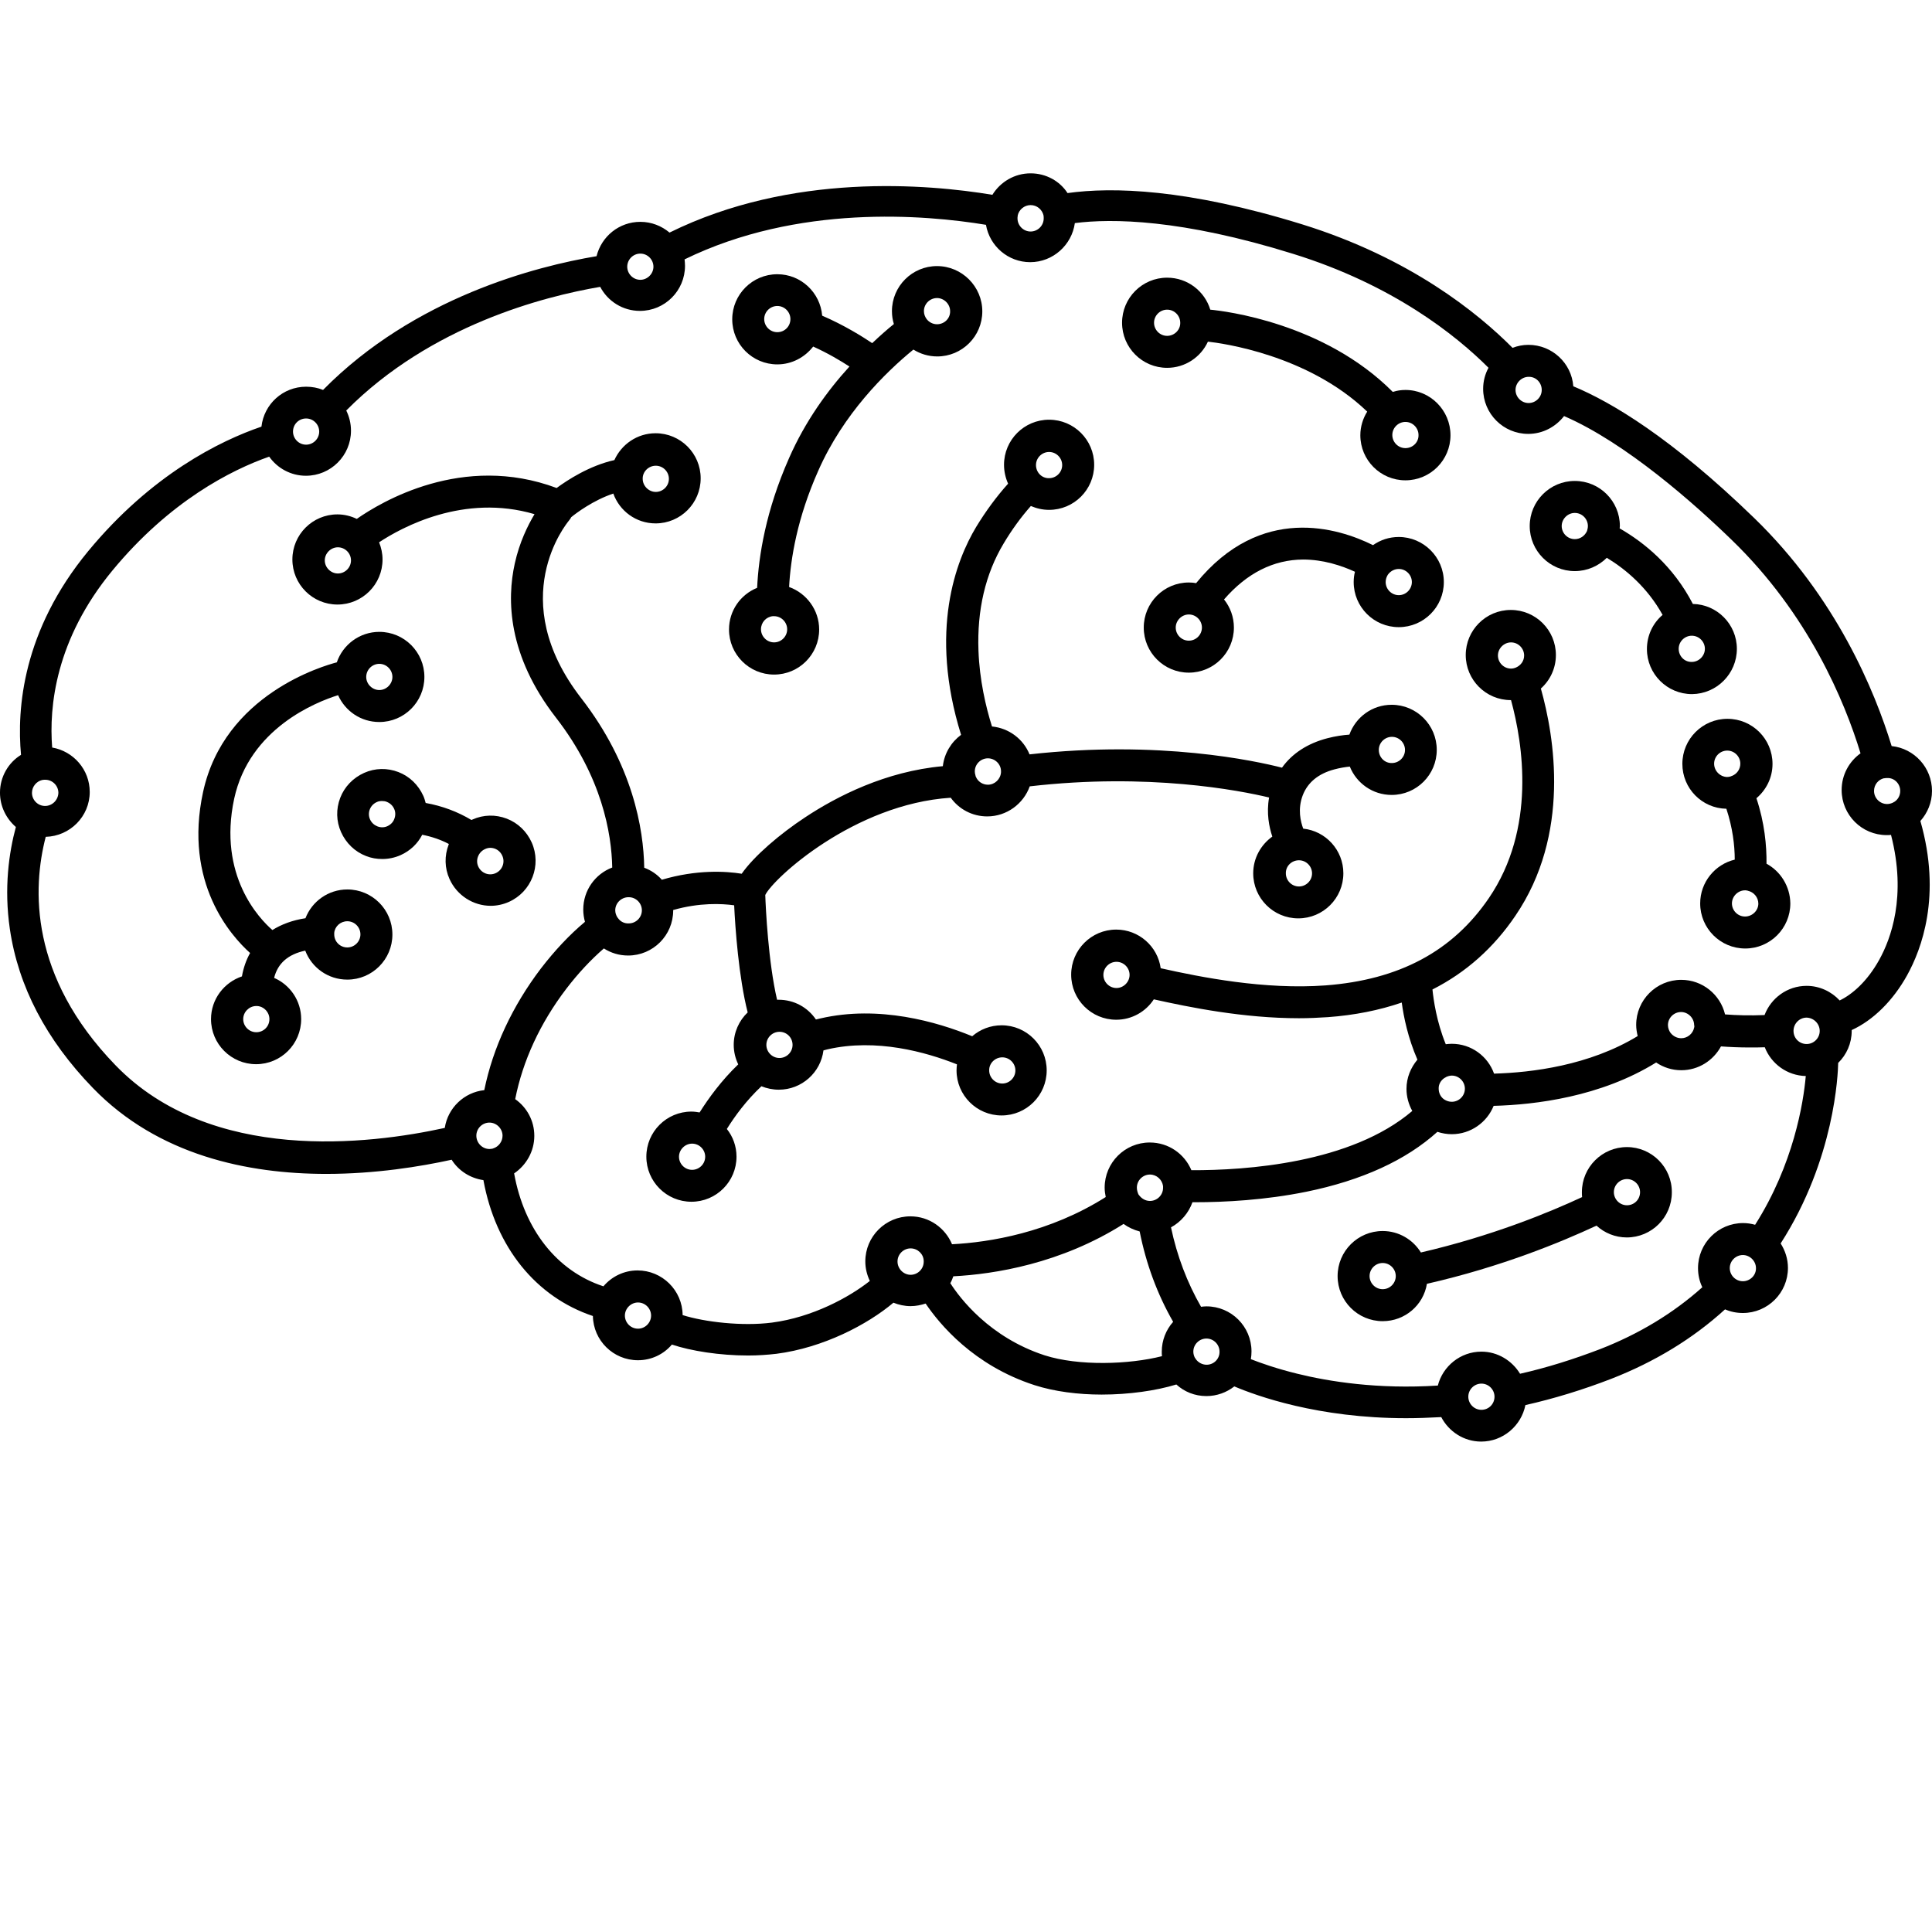 <?xml version="1.0" encoding="UTF-8"?>
<svg width="700pt" height="700pt" version="1.1" viewBox="0 0 700 700" xmlns="http://www.w3.org/2000/svg" xmlns:xlink="http://www.w3.org/1999/xlink">
 <defs>
  <symbol id="l" overflow="visible">
   <path d="m26.047-1.562c-1.336 0.699-2.731 1.227-4.188 1.578-1.461 0.352-2.981 0.531-4.562 0.531-4.719 0-8.461-1.316-11.219-3.953-2.762-2.644-4.141-6.223-4.141-10.734 0-4.539 1.379-8.129 4.141-10.766 2.758-2.633 6.5-3.953 11.219-3.953 1.582 0 3.102 0.18 4.562 0.531 1.457 0.355 2.852 0.883 4.188 1.578v5.859c-1.355-0.926-2.688-1.602-4-2.031-1.312-0.426-2.699-0.641-4.156-0.641-2.617 0-4.668 0.84-6.156 2.516-1.492 1.668-2.234 3.969-2.234 6.906 0 2.918 0.742 5.215 2.234 6.891 1.488 1.668 3.539 2.5 6.156 2.5 1.457 0 2.844-0.211 4.156-0.641 1.312-0.426 2.644-1.102 4-2.031z"/>
  </symbol>
  <symbol id="c" overflow="visible">
   <path d="m19.062-15.469c-0.594-0.281-1.188-0.488-1.781-0.625-0.586-0.133-1.172-0.203-1.766-0.203-1.75 0-3.102 0.562-4.047 1.688-0.938 1.117-1.406 2.719-1.406 4.812v9.797h-6.797v-21.266h6.797v3.484c0.875-1.383 1.879-2.394 3.016-3.031 1.133-0.645 2.488-0.969 4.062-0.969 0.227 0 0.473 0.012 0.734 0.031 0.27 0.023 0.66 0.062 1.172 0.125z"/>
  </symbol>
  <symbol id="b" overflow="visible">
   <path d="m24.5-10.688v1.938h-15.891c0.156 1.594 0.727 2.793 1.719 3.594 0.988 0.793 2.367 1.188 4.141 1.188 1.426 0 2.891-0.207 4.391-0.625 1.5-0.426 3.039-1.07 4.625-1.938v5.234c-1.605 0.617-3.215 1.074-4.828 1.375-1.605 0.312-3.211 0.469-4.812 0.469-3.844 0-6.836-0.973-8.969-2.922-2.137-1.957-3.203-4.703-3.203-8.234 0-3.469 1.047-6.195 3.141-8.188 2.094-1.988 4.977-2.984 8.656-2.984 3.344 0 6.016 1.008 8.016 3.016 2.008 2.012 3.016 4.703 3.016 8.078zm-6.984-2.266c0-1.289-0.383-2.332-1.141-3.125-0.75-0.789-1.734-1.188-2.953-1.188-1.312 0-2.383 0.371-3.203 1.109-0.824 0.742-1.34 1.809-1.547 3.203z"/>
  </symbol>
  <symbol id="e" overflow="visible">
   <path d="m12.797-9.578c-1.418 0-2.484 0.246-3.203 0.734-0.711 0.48-1.062 1.188-1.062 2.125 0 0.855 0.285 1.527 0.859 2.016 0.57 0.492 1.375 0.734 2.406 0.734 1.27 0 2.344-0.457 3.219-1.375 0.875-0.914 1.312-2.066 1.312-3.453v-0.781zm10.391-2.562v12.141h-6.859v-3.156c-0.906 1.293-1.934 2.234-3.078 2.828-1.137 0.582-2.523 0.875-4.156 0.875-2.199 0-3.984-0.641-5.359-1.922s-2.062-2.945-2.062-5c0-2.5 0.852-4.328 2.562-5.484 1.719-1.164 4.414-1.75 8.094-1.75h4v-0.531c0-1.082-0.43-1.875-1.281-2.375-0.844-0.5-2.164-0.75-3.953-0.75-1.461 0-2.82 0.148-4.078 0.438-1.25 0.293-2.414 0.73-3.484 1.312v-5.188c1.457-0.352 2.922-0.617 4.391-0.797 1.469-0.188 2.938-0.281 4.406-0.281 3.832 0 6.598 0.758 8.297 2.266 1.707 1.512 2.562 3.969 2.562 7.375z"/>
  </symbol>
  <symbol id="a" overflow="visible">
   <path d="m10.688-27.312v6.047h7.016v4.859h-7.016v9.016c0 0.992 0.195 1.664 0.594 2.016 0.395 0.344 1.172 0.516 2.328 0.516h3.5v4.859h-5.828c-2.688 0-4.594-0.555-5.719-1.672-1.117-1.125-1.672-3.031-1.672-5.719v-9.016h-3.375v-4.859h3.375v-6.047z"/>
  </symbol>
  <symbol id="o" overflow="visible">
   <path d="m17.734-18.156v-11.391h6.844v29.547h-6.844v-3.078c-0.938 1.25-1.969 2.168-3.094 2.75s-2.43 0.875-3.906 0.875c-2.625 0-4.781-1.039-6.469-3.125-1.68-2.082-2.516-4.758-2.516-8.031 0-3.281 0.836-5.961 2.516-8.047 1.688-2.082 3.844-3.125 6.469-3.125 1.469 0 2.766 0.297 3.891 0.891 1.133 0.586 2.172 1.496 3.109 2.734zm-4.484 13.766c1.457 0 2.566-0.531 3.328-1.594 0.77-1.062 1.156-2.602 1.156-4.625 0-2.031-0.387-3.578-1.156-4.641-0.762-1.062-1.871-1.594-3.328-1.594-1.438 0-2.543 0.531-3.312 1.594-0.762 1.062-1.141 2.609-1.141 4.641 0 2.023 0.379 3.562 1.141 4.625 0.77 1.062 1.875 1.594 3.312 1.594z"/>
  </symbol>
  <symbol id="n" overflow="visible">
   <path d="m14.578-4.391c1.457 0 2.566-0.531 3.328-1.594 0.77-1.062 1.156-2.602 1.156-4.625 0-2.031-0.387-3.578-1.156-4.641-0.762-1.062-1.871-1.594-3.328-1.594-1.449 0-2.562 0.539-3.344 1.609-0.781 1.062-1.172 2.606-1.172 4.625 0 2.012 0.391 3.555 1.172 4.625 0.781 1.062 1.895 1.594 3.344 1.594zm-4.516-13.766c0.938-1.238 1.973-2.148 3.109-2.734 1.145-0.594 2.457-0.891 3.938-0.891 2.625 0 4.773 1.043 6.453 3.125 1.688 2.086 2.531 4.766 2.531 8.047 0 3.273-0.844 5.949-2.531 8.031-1.68 2.086-3.828 3.125-6.453 3.125-1.48 0-2.793-0.293-3.938-0.875-1.137-0.594-2.172-1.508-3.109-2.75v3.078h-6.797v-29.547h6.797z"/>
  </symbol>
  <symbol id="m" overflow="visible">
   <path d="m0.469-21.266h6.797l5.719 14.422 4.859-14.422h6.812l-8.953 23.281c-0.898 2.363-1.945 4.016-3.141 4.953-1.199 0.945-2.777 1.422-4.734 1.422h-3.938v-4.453h2.125c1.156 0 1.992-0.188 2.516-0.562 0.531-0.367 0.941-1.023 1.234-1.969l0.188-0.594z"/>
  </symbol>
  <symbol id="d" overflow="visible">
   <path d="m24.656-12.953v12.953h-6.844v-9.875c0-1.863-0.043-3.141-0.125-3.828-0.086-0.695-0.227-1.211-0.422-1.547-0.273-0.438-0.637-0.781-1.094-1.031-0.449-0.25-0.965-0.375-1.547-0.375-1.418 0-2.531 0.547-3.344 1.641s-1.219 2.609-1.219 4.547v10.469h-6.797v-29.547h6.797v11.391c1.031-1.238 2.117-2.148 3.266-2.734 1.156-0.594 2.426-0.891 3.812-0.891 2.457 0 4.32 0.758 5.594 2.266 1.281 1.5 1.922 3.688 1.922 6.562z"/>
  </symbol>
  <symbol id="k" overflow="visible">
   <path d="m20.453-20.609v5.547c-0.93-0.633-1.855-1.102-2.781-1.406-0.93-0.301-1.891-0.453-2.891-0.453-1.906 0-3.391 0.559-4.453 1.672-1.055 1.105-1.578 2.652-1.578 4.641 0 1.98 0.523 3.527 1.578 4.641 1.062 1.105 2.547 1.656 4.453 1.656 1.062 0 2.066-0.156 3.016-0.469 0.957-0.32 1.844-0.789 2.656-1.406v5.562c-1.062 0.398-2.141 0.688-3.234 0.875-1.094 0.195-2.195 0.297-3.297 0.297-3.836 0-6.836-0.984-9-2.953-2.168-1.969-3.25-4.703-3.25-8.203 0-3.508 1.082-6.25 3.25-8.219 2.164-1.969 5.164-2.953 9-2.953 1.113 0 2.211 0.102 3.297 0.297 1.082 0.199 2.16 0.492 3.234 0.875z"/>
  </symbol>
  <symbol id="g" overflow="visible">
   <path d="m3.266-21.266h6.797v21.266h-6.797zm0-8.281h6.797v5.547h-6.797z"/>
  </symbol>
  <symbol id="j" overflow="visible">
   <path d="m3.562-28.344h12.141c3.602 0 6.367 0.805 8.297 2.406 1.938 1.594 2.906 3.871 2.906 6.828 0 2.981-0.969 5.273-2.906 6.875-1.93 1.594-4.695 2.391-8.297 2.391h-4.828v9.844h-7.312zm7.312 5.297v7.906h4.047c1.414 0 2.508-0.344 3.281-1.031 0.781-0.688 1.172-1.664 1.172-2.938 0-1.258-0.391-2.227-1.172-2.906-0.773-0.688-1.867-1.031-3.281-1.031z"/>
  </symbol>
  <symbol id="u" overflow="visible">
   <path d="m10.062-3.078v11.172h-6.797v-29.359h6.797v3.109c0.938-1.238 1.973-2.148 3.109-2.734 1.145-0.594 2.457-0.891 3.938-0.891 2.625 0 4.773 1.043 6.453 3.125 1.688 2.086 2.531 4.766 2.531 8.047 0 3.273-0.844 5.949-2.531 8.031-1.68 2.086-3.828 3.125-6.453 3.125-1.48 0-2.793-0.293-3.938-0.875-1.137-0.594-2.172-1.508-3.109-2.75zm4.516-13.766c-1.449 0-2.562 0.539-3.344 1.609-0.781 1.062-1.172 2.606-1.172 4.625 0 2.012 0.391 3.555 1.172 4.625 0.781 1.062 1.895 1.594 3.344 1.594 1.457 0 2.566-0.531 3.328-1.594 0.77-1.062 1.156-2.602 1.156-4.625 0-2.031-0.387-3.578-1.156-4.641-0.762-1.062-1.871-1.594-3.328-1.594z"/>
  </symbol>
  <symbol id="i" overflow="visible">
   <path d="m22.984-17.734c0.852-1.32 1.867-2.328 3.047-3.016 1.188-0.688 2.492-1.031 3.922-1.031 2.438 0 4.297 0.758 5.578 2.266 1.281 1.5 1.922 3.688 1.922 6.562v12.953h-6.844v-11.094c0.008-0.164 0.02-0.336 0.031-0.516 0.008-0.176 0.016-0.426 0.016-0.75 0-1.508-0.227-2.602-0.672-3.281-0.449-0.676-1.164-1.016-2.141-1.016-1.293 0-2.293 0.531-3 1.594-0.699 1.062-1.062 2.606-1.094 4.625v10.438h-6.828v-11.094c0-2.352-0.203-3.867-0.609-4.547-0.406-0.676-1.133-1.016-2.172-1.016-1.305 0-2.309 0.539-3.016 1.609-0.711 1.074-1.062 2.602-1.062 4.578v10.469h-6.828v-21.266h6.828v3.109c0.832-1.195 1.789-2.098 2.875-2.703 1.082-0.613 2.273-0.922 3.578-0.922 1.469 0 2.766 0.355 3.891 1.062 1.133 0.711 1.992 1.703 2.578 2.984z"/>
  </symbol>
  <symbol id="h" overflow="visible">
   <path d="m3.031-8.281v-12.984h6.844v2.125c0 1.156-0.008 2.606-0.016 4.344-0.012 1.742-0.016 2.902-0.016 3.484 0 1.711 0.039 2.938 0.125 3.688 0.094 0.75 0.242 1.297 0.453 1.641 0.281 0.449 0.645 0.793 1.094 1.031 0.445 0.242 0.961 0.359 1.547 0.359 1.414 0 2.531-0.539 3.344-1.625 0.812-1.094 1.219-2.609 1.219-4.547v-10.5h6.797v21.266h-6.797v-3.078c-1.031 1.242-2.121 2.156-3.266 2.75-1.148 0.582-2.406 0.875-3.781 0.875-2.461 0-4.336-0.75-5.625-2.25-1.281-1.508-1.922-3.703-1.922-6.578z"/>
  </symbol>
  <symbol id="t" overflow="visible">
   <path d="m3.266-29.547h6.797v16.078l7.828-7.797h7.891l-10.375 9.766 11.203 11.5h-8.25l-8.297-8.875v8.875h-6.797z"/>
  </symbol>
  <symbol id="s" overflow="visible">
   <path d="m17.266-29.547v4.469h-3.766c-0.961 0-1.633 0.172-2.016 0.516-0.375 0.344-0.562 0.949-0.562 1.812v1.484h5.812v4.859h-5.812v16.406h-6.797v-16.406h-3.391v-4.859h3.391v-1.484c0-2.312 0.645-4.019 1.938-5.125 1.289-1.113 3.289-1.672 6-1.672z"/>
  </symbol>
  <symbol id="f" overflow="visible">
   <path d="m13.391-16.922c-1.512 0-2.664 0.543-3.453 1.625-0.793 1.086-1.188 2.648-1.188 4.688 0 2.031 0.395 3.59 1.188 4.672 0.789 1.086 1.941 1.625 3.453 1.625 1.477 0 2.609-0.539 3.391-1.625 0.789-1.082 1.188-2.641 1.188-4.672 0-2.039-0.398-3.602-1.188-4.688-0.781-1.082-1.914-1.625-3.391-1.625zm0-4.859c3.656 0 6.508 0.992 8.562 2.969 2.062 1.969 3.094 4.703 3.094 8.203 0 3.492-1.031 6.227-3.094 8.203-2.055 1.969-4.906 2.953-8.562 2.953-3.68 0-6.555-0.984-8.625-2.953-2.062-1.977-3.094-4.711-3.094-8.203 0-3.5 1.031-6.234 3.094-8.203 2.07-1.977 4.945-2.969 8.625-2.969z"/>
  </symbol>
  <symbol id="r" overflow="visible">
   <path d="m3.562-28.344h8.172l10.312 19.438v-19.438h6.938v28.344h-8.172l-10.312-19.453v19.453h-6.938z"/>
  </symbol>
  <symbol id="q" overflow="visible">
   <path d="m24.656-12.953v12.953h-6.844v-9.906c0-1.844-0.043-3.109-0.125-3.797-0.086-0.695-0.227-1.211-0.422-1.547-0.273-0.438-0.637-0.781-1.094-1.031-0.449-0.25-0.965-0.375-1.547-0.375-1.418 0-2.531 0.547-3.344 1.641s-1.219 2.609-1.219 4.547v10.469h-6.797v-21.266h6.797v3.109c1.031-1.238 2.117-2.148 3.266-2.734 1.156-0.594 2.426-0.891 3.812-0.891 2.457 0 4.32 0.758 5.594 2.266 1.281 1.5 1.922 3.688 1.922 6.562z"/>
  </symbol>
  <symbol id="p" overflow="visible">
   <path d="m3.266-21.266h6.797v20.891c0 2.844-0.684 5.016-2.047 6.516-1.367 1.5-3.352 2.25-5.953 2.25h-3.359v-4.453h1.188c1.289 0 2.176-0.293 2.656-0.875 0.477-0.586 0.719-1.73 0.719-3.438zm0-8.281h6.797v5.547h-6.797z"/>
  </symbol>
 </defs>
 <g>
  <path d="m73.578 286.96c-7.156 32.977 10.188 52.188 17.035 58.332-1.398 2.488-2.41 5.367-2.957 8.477-6.457 2.18-11.199 8.246-11.199 15.477 0 9.023 7.312 16.332 16.332 16.332 9.023 0 16.332-7.312 16.332-16.332 0-6.688-4.043-12.445-9.801-14.934 1.32-5.289 5.055-8.555 11.277-9.879 2.332 6.144 8.246 10.5 15.246 10.5 9.023 0 16.332-7.312 16.332-16.332 0-9.023-7.312-16.332-16.332-16.332-6.922 0-12.832 4.356-15.168 10.422-4.59 0.699-8.633 2.18-11.977 4.277-4.59-3.965-19.832-19.68-13.844-47.602 5.523-25.434 29.633-35 37.645-37.488 2.566 5.754 8.246 9.723 14.934 9.723 9.023 0 16.332-7.312 16.332-16.332 0-9.023-7.312-16.332-16.332-16.332-7.156 0-13.223 4.668-15.398 11.043-4.746 1.246-40.758 11.516-48.457 46.98zm52.266 46.824c2.644 0 4.746 2.18 4.746 4.746 0 2.644-2.18 4.746-4.746 4.746-2.644 0-4.746-2.102-4.746-4.746v-0.543c0.234-2.34 2.258-4.203 4.746-4.203zm-32.977 40.211c-2.644 0-4.746-2.18-4.746-4.746s2.102-4.668 4.59-4.746h0.234 0.078 0.156c2.488 0.156 4.434 2.254 4.434 4.746-0.004 2.644-2.102 4.746-4.746 4.746zm44.566-133.47c2.644 0 4.746 2.18 4.746 4.746 0 2.566-2.18 4.746-4.746 4.746s-4.746-2.18-4.746-4.746c0-2.566 2.102-4.746 4.746-4.746z"/>
  <path d="m339.5 96.406c-9.023 0-16.332 7.312-16.332 16.332 0 1.633 0.234 3.188 0.699 4.668-2.41 1.945-5.055 4.277-7.856 6.922-3.578-2.41-10.188-6.535-18.121-9.957-0.699-8.398-7.699-15.012-16.254-15.012-9.023 0-16.332 7.312-16.332 16.332 0 9.023 7.312 16.332 16.332 16.332 5.289 0 9.957-2.566 12.988-6.457 5.367 2.41 10.035 5.211 13.145 7.234-7.934 8.711-16.023 19.832-21.855 33.133-8.477 19.133-11.043 35.543-11.59 47.055-5.988 2.41-10.188 8.246-10.188 15.09 0 9.023 7.312 16.332 16.332 16.332 9.023 0 16.332-7.312 16.332-16.332 0-7.078-4.59-13.145-10.891-15.398 0.543-10.344 2.957-25.043 10.578-42.156 9.102-20.609 24.266-35.543 34.457-43.867 2.488 1.555 5.445 2.488 8.633 2.488 9.023 0 16.332-7.312 16.332-16.332s-7.387-16.406-16.41-16.406zm-59.035 136.34c-2.644 0-4.746-2.18-4.746-4.746 0-2.488 1.867-4.512 4.277-4.746h0.465c2.644 0 4.746 2.18 4.746 4.746 0.004 2.566-2.098 4.746-4.742 4.746zm1.168-112.39c-2.644 0-4.746-2.18-4.746-4.746 0-2.644 2.18-4.746 4.746-4.746 2.644 0 4.746 2.18 4.746 4.746 0 2.648-2.102 4.746-4.746 4.746zm57.867-2.875c-1.555 0-2.957-0.777-3.812-1.945-0.543-0.777-0.934-1.711-0.934-2.801 0-2.644 2.18-4.746 4.746-4.746s4.746 2.18 4.746 4.746c0.074 2.644-2.102 4.746-4.746 4.746z"/>
  <path d="m154.23 290.93c-0.234-0.855-0.465-1.711-0.855-2.566-1.789-3.965-4.977-7.078-9.023-8.633-4.043-1.555-8.477-1.477-12.445 0.312-3.965 1.789-7.078 4.977-8.633 9.023-1.555 4.043-1.477 8.477 0.312 12.445 1.789 3.965 4.977 7.078 9.023 8.633 1.945 0.777 3.891 1.09 5.91 1.09 2.254 0 4.512-0.465 6.609-1.398 3.5-1.555 6.223-4.199 7.856-7.391 3.5 0.699 6.688 1.789 9.645 3.344 0 0.078-0.078 0.156-0.078 0.234-1.555 4.043-1.477 8.477 0.312 12.445 2.723 6.066 8.711 9.723 14.934 9.723 2.18 0 4.434-0.465 6.535-1.398 8.246-3.656 11.977-13.301 8.32-21.543-1.789-3.965-4.977-7.078-9.023-8.633-4.043-1.555-8.477-1.477-12.445 0.312-0.156 0.078-0.234 0.156-0.391 0.156-4.977-2.969-10.496-5.07-16.562-6.156zm-13.844 8.398c-1.168 0.543-2.488 0.543-3.656 0.078s-2.102-1.32-2.644-2.488c-1.09-2.41 0-5.211 2.41-6.301 0.621-0.312 1.246-0.391 1.945-0.391 0.621 0 1.168 0.078 1.711 0.312 1.168 0.465 2.102 1.32 2.644 2.488 0.543 1.168 0.543 2.488 0.078 3.656-0.391 1.168-1.324 2.102-2.488 2.644zm37.254 7.856c1.867 0 3.578 1.09 4.356 2.879 1.09 2.41 0 5.211-2.41 6.301-2.41 1.09-5.211 0-6.301-2.41-0.543-1.168-0.543-2.488-0.078-3.656 0.465-1.168 1.32-2.102 2.488-2.644 0.621-0.312 1.324-0.469 1.945-0.469z"/>
  <path d="m700 286.57c0-8.398-6.379-15.398-14.621-16.254-6.144-20.066-20.066-53.82-49.855-82.68-29.945-29.012-51.645-41.922-65.488-47.68-0.621-8.398-7.699-15.012-16.254-15.012-2.023 0-3.965 0.391-5.754 1.09-12.602-12.68-37.102-32.59-76.145-44.723-41.922-12.988-68.91-13.609-85.09-11.355-2.805-4.352-7.781-7.152-13.383-7.152-5.832 0-10.965 3.109-13.844 7.777-23.488-3.891-72.723-8.168-116.98 13.688-2.879-2.41-6.535-3.891-10.578-3.891-7.699 0-14.078 5.289-15.867 12.445-21.777 3.656-65.957 14.855-99.09 48.457-1.867-0.777-3.965-1.168-6.144-1.168-8.398 0-15.246 6.301-16.18 14.465-15.012 5.133-39.82 17.344-62.766 45.109-23.801 28.855-25.898 57.168-24.344 73.812-4.586 2.805-7.621 7.938-7.621 13.695 0 4.977 2.254 9.41 5.754 12.445-2.488 9.18-4.356 22.09-2.18 36.945 3.035 20.766 13.145 40.133 30.102 57.633 23.645 24.422 56.156 31.109 84.543 31.109 17.812 0 34.066-2.644 45.422-5.133 2.488 3.965 6.688 6.688 11.512 7.391 4.434 24.266 18.977 42.312 39.668 49.234 0.156 8.867 7.391 16.023 16.332 16.023 4.898 0 9.332-2.18 12.289-5.68 7 2.332 17.344 3.965 27.609 3.965 3.5 0 6.922-0.234 10.266-0.621 16.957-2.18 32.977-10.578 42.391-18.512 1.945 0.777 4.043 1.246 6.223 1.246 1.945 0 3.734-0.391 5.445-0.934 5.055 7.465 17.344 22.398 39.434 29.555 7.234 2.332 15.867 3.422 24.344 3.422 9.879 0 19.68-1.398 27.066-3.656 2.879 2.644 6.688 4.199 10.891 4.199 3.812 0 7.312-1.32 10.109-3.5 8.09 3.422 30.332 11.512 62.223 11.512 4.121 0 8.32-0.156 12.754-0.391 2.723 5.211 8.168 8.867 14.465 8.867 7.934 0 14.543-5.754 16.023-13.223 10.344-2.332 20.766-5.523 31.035-9.488 15.789-6.144 29.711-14.621 41.301-25.199 1.945 0.855 4.121 1.32 6.457 1.32 9.023 0 16.332-7.312 16.332-16.332 0-3.266-1.012-6.301-2.644-8.867 19.68-30.645 20.766-61.602 20.844-65.41 3.035-2.957 4.898-7.078 4.898-11.59v-0.312c7.699-3.5 14.934-10.578 20.066-19.832 5.211-9.41 12.602-28.777 4.82-55.922 2.574-2.879 4.207-6.688 4.207-10.891zm-11.512 0c0 1.633-0.777 3.035-2.023 3.891-0.234 0.078-0.391 0.234-0.543 0.312-0.621 0.312-1.398 0.543-2.18 0.543-2.644 0-4.746-2.18-4.746-4.746 0-2.254 1.555-4.121 3.578-4.59h0.156 0.078c0.312-0.078 0.621-0.078 0.934-0.078 2.57-0.152 4.746 2.027 4.746 4.668zm-129.89-145.29c0 2.644-2.18 4.746-4.746 4.746-2.644 0-4.746-2.18-4.746-4.746s2.18-4.746 4.746-4.746c2.644-0.078 4.746 2.102 4.746 4.746zm-185.19-66.969c2.254 0 4.121 1.555 4.668 3.656v0.078c0.078 0.309 0.078 0.699 0.078 1.09 0 2.644-2.18 4.746-4.746 4.746-2.644 0-4.746-2.18-4.746-4.746 0-0.312 0-0.621 0.078-0.855v-0.156-0.078c0.469-2.102 2.414-3.734 4.668-3.734zm-141.4 17.578c2.644 0 4.746 2.18 4.746 4.746s-2.18 4.746-4.746 4.746c-2.644 0-4.746-2.18-4.746-4.746 0-2.57 2.102-4.746 4.746-4.746zm-121.1 59.734c2.644 0 4.746 2.18 4.746 4.746 0 2.644-2.18 4.746-4.746 4.746-2.644 0-4.746-2.18-4.746-4.746 0.004-2.648 2.102-4.746 4.746-4.746zm-94.578 140.39c-2.644 0-4.746-2.18-4.746-4.746 0-2.254 1.633-4.199 3.734-4.668h0.078c0.312-0.078 0.699-0.078 1.012-0.078 2.644 0 4.746 2.18 4.746 4.746-0.078 2.57-2.18 4.746-4.824 4.746zm156.26 119.47c0-2.644 2.18-4.746 4.746-4.746 2.566 0 4.746 2.18 4.746 4.746 0 2.102-1.398 3.965-3.344 4.59-0.078 0-0.156 0-0.156 0.078-0.391 0.078-0.855 0.156-1.246 0.156-2.57-0.004-4.746-2.18-4.746-4.824zm58.566 69.922c-2.644 0-4.746-2.18-4.746-4.746s2.18-4.746 4.746-4.746c2.644 0 4.746 2.18 4.746 4.746-0.004 2.566-2.102 4.746-4.746 4.746zm94.031-24.344c0-2.644 2.18-4.746 4.746-4.746s4.668 2.023 4.746 4.512v0.078 0.234c0 2.644-2.18 4.746-4.746 4.746-2.566-0.004-4.746-2.18-4.746-4.824zm53.277 33.988c-19.988-6.535-30.723-20.766-34.145-26.133 0.465-0.777 0.777-1.633 1.09-2.488 14.934-0.777 38.965-4.59 61.68-18.977 1.711 1.246 3.734 2.18 5.832 2.723 2.332 11.746 6.379 22.711 12.133 32.746-2.566 2.879-4.121 6.688-4.121 10.812 0 0.543 0 1.09 0.078 1.633-11.902 3.027-30.18 3.648-42.547-0.316zm33.445-60.746c0-2.644 2.18-4.746 4.746-4.746 2.41 0 4.434 1.867 4.746 4.199v0.621c0 2.644-2.18 4.746-4.746 4.746-1.633 0-3.035-0.855-3.965-2.102-0.078-0.078-0.156-0.234-0.234-0.312-0.312-0.773-0.547-1.551-0.547-2.406zm25.277 64.168c-1.633 0-3.109-0.855-3.965-2.102-0.078-0.156-0.156-0.312-0.312-0.465-0.312-0.621-0.543-1.398-0.543-2.18 0-2.644 2.18-4.746 4.746-4.746 2.644 0 4.746 2.18 4.746 4.746 0.074 2.566-2.027 4.746-4.672 4.746zm99.559 16.332c-2.644 0-4.746-2.18-4.746-4.746 0-2.644 2.18-4.746 4.746-4.746 2.644 0 4.746 2.18 4.746 4.746-0.004 2.648-2.102 4.746-4.746 4.746zm42.855-21.934c-9.566 3.656-19.211 6.688-28.855 8.867-2.879-4.746-8.09-8.012-14-8.012-7.621 0-14 5.289-15.789 12.289-21.777 1.398-39.512-1.477-50.867-4.277-7.621-1.867-13.301-3.891-16.879-5.289 0.156-0.934 0.234-1.867 0.234-2.801 0-9.023-7.312-16.332-16.332-16.332-0.699 0-1.32 0.078-1.945 0.156-5.055-8.789-8.711-18.434-10.891-28.777 3.578-1.945 6.379-5.211 7.777-9.102h0.777c10.965 0 25.59-0.777 40.523-3.812 20.145-4.121 36.09-11.434 47.445-21.699 1.633 0.543 3.422 0.855 5.211 0.855 6.844 0 12.754-4.277 15.168-10.266 15.09-0.391 38.812-3.266 58.879-15.711 2.644 1.789 5.754 2.801 9.102 2.801 6.223 0 11.59-3.5 14.391-8.633 3.109 0.234 6.609 0.391 10.5 0.391 1.711 0 3.5 0 5.367-0.078 2.332 5.988 8.09 10.266 14.855 10.422-0.855 9.723-4.434 31.965-18.355 53.898-1.398-0.391-2.801-0.621-4.356-0.621-9.023 0-16.332 7.312-16.332 16.332 0 2.488 0.543 4.82 1.555 6.922-10.508 9.41-22.953 16.957-37.184 22.477zm-56.234-98.309c0.156-0.078 0.391-0.156 0.543-0.312 0.621-0.312 1.398-0.543 2.102-0.543 2.644 0 4.746 2.18 4.746 4.746 0 2.644-2.18 4.746-4.746 4.746-1.012 0-1.867-0.312-2.644-0.777-0.078-0.078-0.156-0.156-0.234-0.156-1.168-0.855-1.867-2.254-1.867-3.812-0.078-1.559 0.777-3.035 2.102-3.891-0.078 0-0.078 0 0 0zm90.531-18.668c0 0.156-0.078 0.312-0.078 0.465-0.465 2.18-2.41 3.812-4.668 3.812-1.555 0-2.957-0.777-3.812-1.867 0 0 0-0.078-0.078-0.078-0.543-0.777-0.934-1.789-0.934-2.801 0-2.644 2.18-4.746 4.746-4.746 2.566 0 4.746 2.18 4.746 4.746 0.078 0.156 0.078 0.312 0.078 0.469zm45.422 1.633c0 2.644-2.18 4.746-4.746 4.746-2.644 0-4.746-2.102-4.746-4.746v-0.156c0.078-2.566 2.18-4.668 4.746-4.668 2.57 0.082 4.746 2.18 4.746 4.824zm-27.844 90.688c-2.644 0-4.746-2.18-4.746-4.746 0-2.644 2.18-4.746 4.746-4.746 2.566 0 4.746 2.18 4.746 4.746 0.078 2.57-2.102 4.746-4.746 4.746zm49.391-116.43c-4.356 7.856-9.801 12.523-14.312 14.699-2.957-3.188-7.234-5.289-11.977-5.289-7 0-12.91 4.434-15.246 10.578-5.367 0.234-10.266 0.078-14.312-0.234-1.711-7.156-8.168-12.523-15.867-12.523-9.023 0-16.332 7.312-16.332 16.332 0 1.398 0.234 2.723 0.543 4.043-17.5 10.656-38.344 13.223-52.035 13.609-2.254-6.301-8.246-10.812-15.32-10.812-0.777 0-1.477 0.078-2.18 0.156-3.344-8.168-4.434-16.102-4.82-19.832 12.133-6.144 22.168-15.09 30.023-26.68 20.145-29.555 14.156-64.945 9.254-82.367 3.344-2.957 5.445-7.312 5.445-12.133 0-9.023-7.312-16.332-16.332-16.332-9.023 0-16.332 7.312-16.332 16.332 0 9.023 7.312 16.332 16.332 16.332h0.078c4.356 15.945 9.102 46.59-8.012 71.711-13.145 19.289-32.512 29.633-59.188 31.656-22.012 1.633-45.188-2.957-59.734-6.223-1.09-7.934-7.934-14-16.102-14-9.023 0-16.332 7.312-16.332 16.332 0 9.023 7.312 16.332 16.332 16.332 5.68 0 10.734-2.957 13.609-7.391 12.91 2.879 32.434 6.844 52.578 6.844 3.5 0 7-0.156 10.5-0.391 9.645-0.699 18.59-2.488 26.754-5.289 0.699 5.211 2.254 12.832 5.68 20.688-2.41 2.879-3.965 6.535-3.965 10.578 0 2.879 0.777 5.602 2.102 8.012-22.246 18.977-60.355 21.543-80.035 21.465-2.488-5.91-8.246-10.035-15.09-10.035-9.023 0-16.332 7.312-16.332 16.332 0 1.168 0.156 2.332 0.391 3.422-20.379 12.91-42.078 16.41-55.688 17.109-2.488-5.91-8.246-10.109-15.09-10.109-9.023 0-16.332 7.312-16.332 16.332 0 2.566 0.621 4.898 1.633 7.078-7.465 5.91-20.688 13.145-35.465 15.09-10.812 1.398-24.5-0.234-32.355-2.723-0.078-8.945-7.391-16.18-16.332-16.18-4.977 0-9.41 2.254-12.367 5.754-16.879-5.523-28.699-20.609-32.355-40.91 4.356-2.957 7.312-7.934 7.312-13.609 0-5.523-2.723-10.344-6.922-13.301 2.723-13.844 9.023-27.535 18.512-39.977 4.277-5.602 8.867-10.5 13.609-14.621 2.566 1.633 5.523 2.566 8.789 2.566 9.023 0 16.332-7.312 16.332-16.332v-0.156c9.566-2.723 17.578-2.332 22.09-1.711 0.391 8.168 1.633 25.977 4.898 38.812-3.109 2.957-5.055 7.156-5.055 11.746 0 2.566 0.621 4.977 1.633 7.078-6.066 5.832-10.656 12.133-14 17.422-0.934-0.156-1.945-0.312-2.957-0.312-9.023 0-16.332 7.312-16.332 16.332 0 9.023 7.312 16.332 16.332 16.332 9.023 0 16.332-7.312 16.332-16.332 0-3.812-1.32-7.312-3.5-10.035 2.957-4.746 7.078-10.344 12.523-15.477 1.945 0.777 4.043 1.246 6.301 1.246 8.32 0 15.168-6.223 16.18-14.234 0.465-0.156 1.012-0.234 1.477-0.391 17.656-4.043 35.543 0.934 46.898 5.445-0.078 0.699-0.156 1.398-0.156 2.18 0 9.023 7.312 16.332 16.332 16.332 9.023 0 16.332-7.312 16.332-16.332 0-9.023-7.312-16.332-16.332-16.332-4.043 0-7.777 1.477-10.656 3.965-12.68-5.211-33.754-11.355-54.988-6.457-0.543 0.156-1.09 0.234-1.633 0.391-2.957-4.356-7.856-7.156-13.535-7.156h-0.543c-3.188-13.609-4.121-33.289-4.277-37.957 2.879-5.988 32.199-32.977 67.199-35.234 2.957 4.121 7.777 6.766 13.223 6.766 7.078 0 13.145-4.59 15.398-10.891 43.012-4.977 76.066 1.477 86.723 4.043-1.012 5.68 0 10.656 1.168 14.156-4.121 2.957-6.922 7.777-6.922 13.301 0 9.023 7.312 16.332 16.332 16.332 9.023 0 16.332-7.312 16.332-16.332 0-8.398-6.379-15.32-14.543-16.18-0.934-2.488-2.102-7.078-0.156-12.133 1.789-4.59 5.602-7.777 11.434-9.332 2.023-0.543 3.965-0.855 5.602-1.012 2.41 5.988 8.246 10.266 15.168 10.266 9.023 0 16.332-7.312 16.332-16.332 0-9.023-7.312-16.332-16.332-16.332-7.078 0-13.066 4.512-15.32 10.812-2.254 0.156-5.055 0.543-8.012 1.32-7.156 1.867-12.754 5.523-16.41 10.656-9.41-2.41-44.332-10.109-91.465-4.82-2.254-5.523-7.391-9.488-13.609-10.109-2.254-7.156-4.512-16.879-4.898-27.457-0.543-14.699 2.488-27.766 9.102-38.812 2.957-4.977 6.301-9.566 9.879-13.609 2.023 0.855 4.199 1.398 6.609 1.398 9.023 0 16.332-7.312 16.332-16.332 0-9.023-7.312-16.332-16.332-16.332-9.023 0-16.332 7.312-16.332 16.332 0 2.41 0.543 4.746 1.477 6.844-4.199 4.668-8.09 9.957-11.59 15.711-7.234 12.055-17.188 37.566-5.445 75.289-3.578 2.644-6.066 6.688-6.609 11.355-20.688 1.867-38.344 10.891-49.855 18.512-9.102 5.988-18.512 14-23.023 20.457-5.754-0.934-16.332-1.555-28.934 2.18-1.711-1.945-3.891-3.422-6.379-4.356-0.234-14.078-4.121-37.254-22.789-61.367-27.922-36.012-5.367-63.312-4.434-64.477 0.312-0.391 0.543-0.699 0.777-1.168 1.789-1.477 8.012-6.144 15.246-8.555 2.254 6.301 8.246 10.812 15.32 10.812 9.023 0 16.332-7.312 16.332-16.332 0-9.023-7.312-16.332-16.332-16.332-6.688 0-12.367 4.043-14.934 9.723-9.023 2.023-16.879 7.156-20.922 10.109-34.145-12.754-63.699 5.133-72.41 11.199-2.102-1.012-4.512-1.633-7-1.633-9.023 0-16.332 7.312-16.332 16.332 0 9.023 7.312 16.332 16.332 16.332 9.023 0 16.332-7.312 16.332-16.332 0-2.18-0.465-4.277-1.246-6.223 8.246-5.445 30.723-17.734 56.312-10.188-2.41 4.043-5.445 10.109-7.156 17.891-2.879 12.988-2.644 33.211 14.934 55.844 16.645 21.465 20.145 41.922 20.379 54.289-6.144 2.332-10.5 8.246-10.5 15.246 0 1.555 0.234 3.035 0.621 4.434-5.68 4.746-10.965 10.422-15.945 16.879-10.344 13.609-17.422 28.777-20.535 44.102-7.312 0.777-13.223 6.457-14.312 13.688-27.301 5.988-84.699 13.066-119.31-22.711-31.266-32.277-30.102-64.168-25.277-82.754 8.789-0.234 15.945-7.391 15.945-16.254 0-8.09-5.91-14.777-13.609-16.102-1.168-14.777 1.168-39.121 21.855-64.168 20.766-25.121 43.012-36.398 56.777-41.223 2.957 4.199 7.856 6.922 13.301 6.922 9.023 0 16.332-7.312 16.332-16.332 0-2.644-0.621-5.055-1.711-7.312 30.566-30.801 71.477-41.301 92.012-44.801 2.723 5.211 8.168 8.711 14.391 8.711 9.023 0 16.332-7.312 16.332-16.332 0-0.777-0.078-1.555-0.156-2.332 41.066-20.066 87.035-16.18 109.2-12.523 1.32 7.699 8.012 13.535 16.023 13.535 8.246 0 15.09-6.223 16.18-14.156 13.379-1.711 38.578-1.477 79.023 11.121 36.168 11.199 59.035 29.477 70.855 41.301-1.246 2.254-1.945 4.898-1.945 7.621 0 9.023 7.312 16.332 16.332 16.332 5.289 0 9.957-2.566 12.988-6.457 22.477 9.723 47.367 31.891 60.746 44.879 27.766 26.832 40.91 58.41 46.668 77.312-4.121 2.957-6.844 7.777-6.844 13.301 0 9.023 7.312 16.332 16.332 16.332 0.543 0 1.012 0 1.555-0.078 5.75 22.258-0.082 37.734-4.281 45.281zm-131.6-105.93c-0.543 0.234-1.168 0.391-1.789 0.391-2.644 0-4.746-2.18-4.746-4.746s2.18-4.746 4.746-4.746c2.644 0 4.746 2.18 4.746 4.746 0 1.941-1.168 3.574-2.957 4.356 0.078 0 0 0 0 0zm-144.74 116.12c-2.644 0-4.746-2.18-4.746-4.746 0-2.644 2.18-4.746 4.746-4.746 2.644 0 4.746 2.18 4.746 4.746-0.004 2.566-2.18 4.746-4.746 4.746zm-180.52-25.199c-0.078-0.078-0.156-0.234-0.234-0.312l-0.078-0.078c-0.465-0.777-0.777-1.633-0.777-2.566 0-2.566 2.102-4.668 4.668-4.746h0.078 0.156c2.644 0 4.746 2.18 4.746 4.746 0 2.644-2.18 4.746-4.746 4.746-1.559 0.078-2.957-0.625-3.812-1.789zm63.156 45.809c0 2.644-2.18 4.746-4.746 4.746-2.644 0-4.746-2.18-4.746-4.746 0-2.644 2.18-4.746 4.746-4.746 2.644 0.004 4.746 2.102 4.746 4.746zm-36.402 35.777c2.644 0 4.746 2.18 4.746 4.746 0 2.644-2.18 4.746-4.746 4.746-2.644 0-4.746-2.18-4.746-4.746 0.004-2.566 2.18-4.746 4.746-4.746zm112.39-31.266c2.644 0 4.746 2.18 4.746 4.746 0 2.644-2.18 4.746-4.746 4.746-2.644 0-4.746-2.18-4.746-4.746-0.078-2.566 2.102-4.746 4.746-4.746zm-0.465-103.29c-0.156 2.488-2.254 4.512-4.746 4.512-1.945 0-3.656-1.168-4.356-2.879-0.078-0.156-0.156-0.312-0.156-0.543-0.156-0.465-0.234-0.934-0.234-1.398 0-2.644 2.18-4.746 4.746-4.746s4.746 2.102 4.746 4.668v0.387zm107.95 31.891c2.644 0 4.746 2.18 4.746 4.746 0 2.644-2.18 4.746-4.746 4.746-2.644 0-4.746-2.18-4.746-4.746-0.074-2.648 2.102-4.746 4.746-4.746zm28.934-39.98c0-2.644 2.18-4.746 4.746-4.746 2.644 0 4.746 2.18 4.746 4.746 0 2.644-2.18 4.746-4.746 4.746-2.644 0.078-4.746-2.102-4.746-4.746zm-124.21-103.21c0-2.644 2.18-4.746 4.746-4.746 2.644 0 4.746 2.18 4.746 4.746 0 2.644-2.18 4.746-4.746 4.746-2.644 0.078-4.746-2.102-4.746-4.746zm-137.75 0.234c2.644 0 4.746 2.18 4.746 4.746 0 2.644-2.18 4.746-4.746 4.746s-4.746-2.18-4.746-4.746c-0.074-2.566 2.102-4.746 4.746-4.746zm-110.44 34.301c0 2.644-2.18 4.746-4.746 4.746s-4.746-2.18-4.746-4.746c0-2.566 2.18-4.746 4.746-4.746s4.746 2.102 4.746 4.746z"/>
  <path d="m629.3 235.08c0-8.867-7.156-16.102-15.945-16.254-7.078-13.688-17.578-22.246-26.523-27.379 0-0.312 0.078-0.543 0.078-0.855 0-9.023-7.312-16.332-16.332-16.332-9.023 0-16.332 7.312-16.332 16.332 0 9.023 7.312 16.332 16.332 16.332 4.512 0 8.633-1.867 11.59-4.82 6.844 4.121 14.699 10.734 20.223 20.688-3.5 2.957-5.68 7.391-5.68 12.367 0 9.023 7.312 16.332 16.332 16.332 8.945-0.074 16.258-7.387 16.258-16.41zm-58.723-39.742c-2.644 0-4.746-2.18-4.746-4.746s2.18-4.746 4.746-4.746c2.644 0 4.746 2.18 4.746 4.746 0 0.621-0.156 1.246-0.312 1.789 0 0.078-0.078 0.078-0.078 0.156-0.777 1.633-2.41 2.801-4.356 2.801zm37.645 39.742c0-2.644 2.18-4.746 4.746-4.746 2.644 0 4.746 2.18 4.746 4.746 0 2.566-2.18 4.746-4.746 4.746-2.648 0.078-4.746-2.102-4.746-4.746z"/>
  <path d="m509.21 141.29c-1.555 0-3.109 0.234-4.59 0.699-24.891-25.043-61.055-29.32-66.109-29.789-2.023-6.688-8.246-11.59-15.633-11.59-9.023 0-16.332 7.312-16.332 16.332 0 9.023 7.312 16.332 16.332 16.332 6.535 0 12.211-3.891 14.777-9.488 4.898 0.543 36.168 4.668 57.711 25.355-1.555 2.488-2.488 5.445-2.488 8.555 0 9.023 7.312 16.332 16.332 16.332 9.023 0 16.332-7.312 16.332-16.332 0-9.02-7.309-16.406-16.332-16.406zm-86.332-19.602c-2.644 0-4.746-2.18-4.746-4.746 0-2.644 2.18-4.746 4.746-4.746 2.644 0 4.746 2.18 4.746 4.746 0.074 2.566-2.102 4.746-4.746 4.746zm86.332 40.676c-2.644 0-4.746-2.18-4.746-4.746 0-2.644 2.18-4.746 4.746-4.746 2.644 0 4.746 2.18 4.746 4.746 0.078 2.648-2.102 4.746-4.746 4.746z"/>
  <path d="m640.04 312.94c0.078-6.535-0.699-14.855-3.656-23.723 3.578-3.035 5.832-7.465 5.832-12.445 0-9.023-7.312-16.332-16.332-16.332-9.023 0-16.332 7.312-16.332 16.332 0 8.867 7.078 16.102 15.945 16.254 2.254 6.844 3.035 13.223 3.035 18.434-7.156 1.711-12.523 8.168-12.523 15.867 0 9.023 7.312 16.332 16.332 16.332 9.023 0 16.332-7.312 16.332-16.332-0.078-6.219-3.578-11.664-8.633-14.387zm-18.98-36.242c0-2.644 2.18-4.746 4.746-4.746 2.644 0 4.746 2.18 4.746 4.746 0 2.023-1.246 3.734-3.035 4.434-0.156 0-0.234 0.078-0.391 0.156-0.465 0.156-0.934 0.234-1.398 0.234-2.488-0.082-4.668-2.18-4.668-4.824zm11.199 55.375c-2.644 0-4.746-2.18-4.746-4.746 0-2.566 2.18-4.746 4.746-4.746 0.234 0 0.465 0 0.699 0.078 0.078 0 0.234 0 0.312 0.078 2.18 0.465 3.812 2.41 3.812 4.668 0 2.492-2.18 4.668-4.824 4.668z"/>
  <path d="m506.8 194.56c-3.5 0-6.688 1.09-9.332 2.957-12.523-6.223-40.602-15.09-64.09 13.766-0.855-0.156-1.711-0.234-2.644-0.234-9.023 0-16.332 7.312-16.332 16.332 0 9.023 7.312 16.332 16.332 16.332 9.023 0 16.332-7.312 16.332-16.332 0-3.812-1.32-7.391-3.578-10.188 8.32-9.566 17.891-14.391 28.621-14.465 7.391 0 14.078 2.254 18.82 4.434-0.312 1.168-0.465 2.41-0.465 3.734 0 9.023 7.312 16.332 16.332 16.332 9.023 0 16.332-7.312 16.332-16.332 0.004-9.027-7.383-16.336-16.328-16.336zm-76.066 37.566c-2.644 0-4.746-2.18-4.746-4.746 0-2.566 2.18-4.746 4.746-4.746 2.644 0 4.746 2.18 4.746 4.746-0.004 2.566-2.102 4.746-4.746 4.746zm76.066-16.488c-2.644 0-4.746-2.18-4.746-4.746 0-1.012 0.312-1.867 0.777-2.644 0.078-0.156 0.234-0.234 0.312-0.391 0.855-1.012 2.18-1.711 3.656-1.711 2.644 0 4.746 2.18 4.746 4.746-0.004 2.566-2.102 4.746-4.746 4.746z"/>
  <path d="m589.48 415.61c-9.023 0-16.332 7.312-16.332 16.332 0 0.621 0 1.168 0.078 1.789-12.211 5.68-32.898 14.156-58.41 20.066-2.879-4.668-8.012-7.777-13.844-7.777-9.023 0-16.332 7.312-16.332 16.332 0 9.023 7.312 16.332 16.332 16.332 8.09 0 14.777-5.832 16.023-13.535 26.988-6.144 48.766-15.168 61.445-21.078 2.879 2.644 6.766 4.277 10.965 4.277 9.023 0 16.332-7.312 16.332-16.332 0.078-9.094-7.312-16.406-16.258-16.406zm-88.512 51.488c-2.644 0-4.746-2.18-4.746-4.746 0-2.644 2.18-4.746 4.746-4.746 2.644 0 4.746 2.18 4.746 4.746 0 2.57-2.102 4.746-4.746 4.746zm88.512-30.41c-2.644 0-4.746-2.18-4.746-4.746 0-2.644 2.18-4.746 4.746-4.746 2.644 0 4.746 2.18 4.746 4.746 0 2.644-2.102 4.746-4.746 4.746z"/>
 </g>
</svg>
